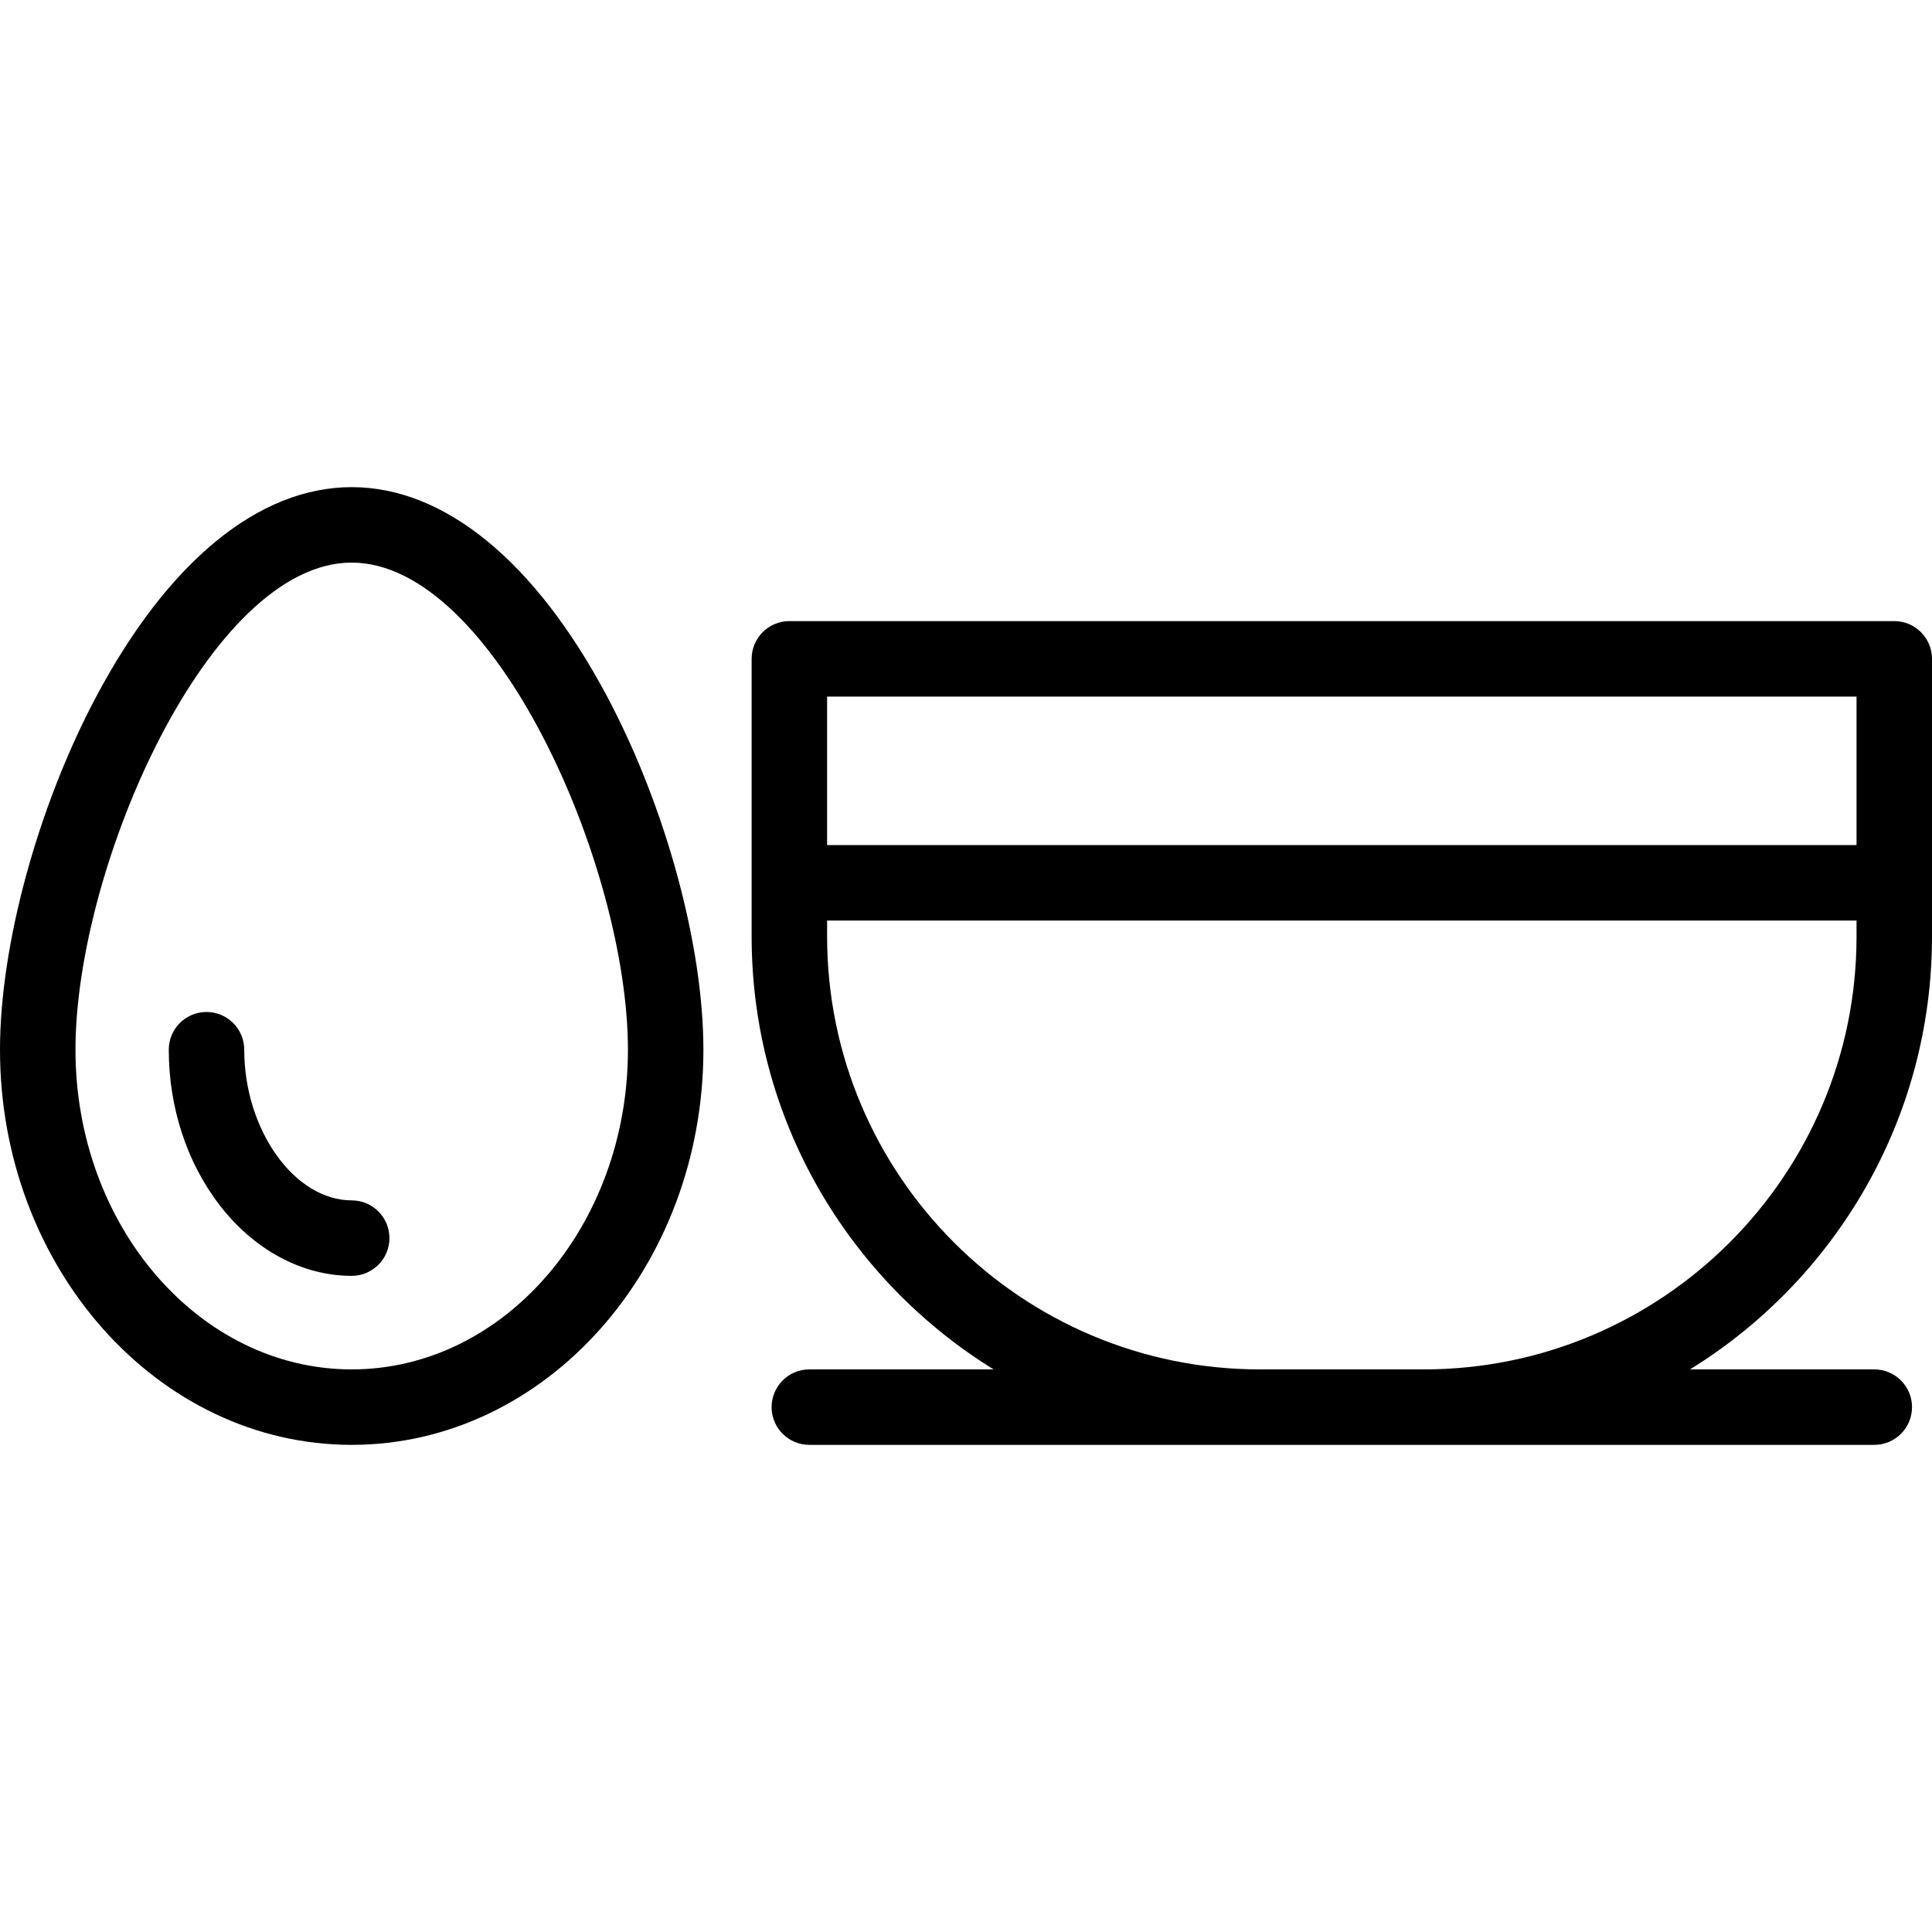 <svg id="Capa_1" enable-background="new 0 0 512 512" height="512" viewBox="0 0 512 512" width="512" xmlns="http://www.w3.org/2000/svg"><g><path d="m512 248.221v-73.621c0-5.522-4.477-10-10-10h-292.809c-5.523 0-10 4.478-10 10v73.621c0 48.412 25.675 90.94 64.124 114.683h-48.831c-5.523 0-10 4.478-10 10s4.477 10 10 10h282.221c5.523 0 10-4.478 10-10s-4.477-10-10-10h-48.83c38.45-23.743 64.125-66.271 64.125-114.683zm-20-63.621v39.357h-272.809v-39.357zm-114.682 178.303h-43.444c-63.236 0-114.682-51.446-114.682-114.683v-4.264h272.808v4.264c0 63.237-51.446 114.683-114.682 114.683z"/><path d="m93.205 129.097c-24.614 0-48.644 19.688-67.663 55.437-15.516 29.164-25.542 65.926-25.542 93.654 0 57.74 41.812 104.715 93.205 104.715 51.394 0 93.205-46.975 93.205-104.715 0-27.729-10.026-64.49-25.542-93.655-19.019-35.749-43.049-55.436-67.663-55.436zm0 233.806c-40.366 0-73.205-38.003-73.205-84.715 0-48.559 35.457-129.092 73.205-129.092s73.205 80.533 73.205 129.092c0 46.712-32.84 84.715-73.205 84.715z"/><path d="m93.205 318.112c-15.17 0-28.478-18.656-28.478-39.924 0-5.522-4.477-10-10-10s-10 4.478-10 10c0 15.285 4.793 29.922 13.497 41.215 9.164 11.89 21.914 18.709 34.981 18.709 5.523 0 10-4.478 10-10s-4.477-10-10-10z"/></g></svg>